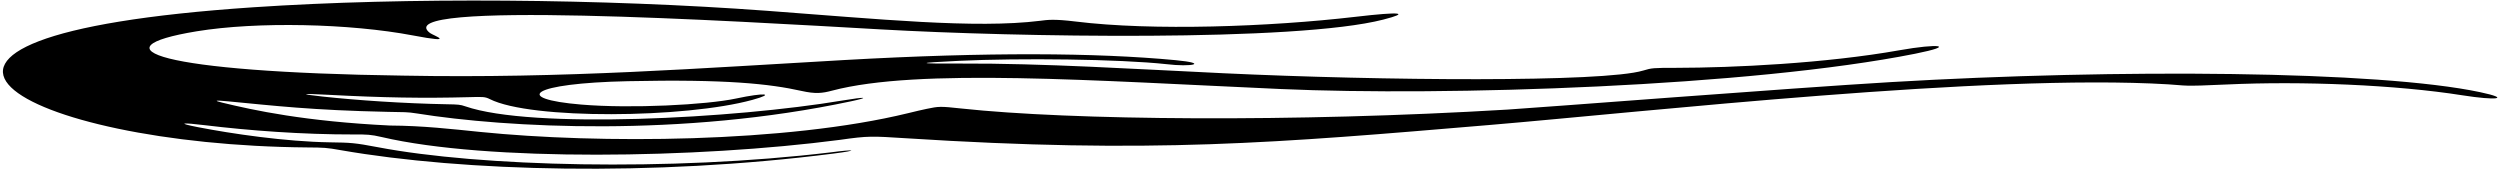 <?xml version="1.0" encoding="UTF-8"?>
<svg xmlns="http://www.w3.org/2000/svg" xmlns:xlink="http://www.w3.org/1999/xlink" width="522pt" height="36pt" viewBox="0 0 522 36" version="1.1">
<g id="surface1">
<path style=" stroke:none;fill-rule:nonzero;fill:rgb(0%,0%,0%);fill-opacity:1;" d="M 52.875 1.52 C 84.684 -0.617 125.941 -0.277 160.164 2.254 C 183.355 3.969 203.613 6.027 217.199 4.34 C 218.648 4.156 220.004 3.93 224.566 4.492 C 240.645 6.484 265.125 5.59 282.934 3.52 C 292.793 2.371 294.348 2.672 288.852 4.086 C 270.578 8.793 211.57 7.703 184.23 6.156 C 152.797 4.379 80.645 -0.012 89.789 6.895 C 90.461 7.402 95.594 9.18 86.211 7.398 C 73.062 4.902 53.664 4.465 41.051 6.539 C 19.609 10.066 32.902 15.078 84.129 15.789 C 117.828 16.43 146.715 14.199 176.422 12.527 C 206.152 10.852 228.895 11 245.434 12.559 C 252.59 13.234 248.773 14.035 243.527 13.395 C 233.688 12.336 213.066 12.09 200.137 12.707 C 191.141 13.137 191.242 13.312 200.449 13.27 C 217.984 13.195 237.062 14.43 255.469 15.293 C 288.453 16.844 334.781 17.238 343.086 14.734 C 344.906 14.184 345.176 14.168 349.965 14.164 C 361.871 14.148 381.164 13.238 396.629 10.488 C 404.762 9.043 408.652 9.469 399.887 11.219 C 365.512 18.074 301.805 20.129 267.352 18.586 C 228.488 16.848 191.707 14.176 173.742 18.926 C 171.668 19.477 170.297 19.641 167.359 18.988 C 160.727 17.516 151.762 16.508 131.086 16.953 C 110.77 17.387 106.844 20.621 121.383 21.836 C 131.809 22.707 147.477 21.895 153.699 20.57 C 159.688 19.297 162 19.508 157.098 20.855 C 143.129 24.699 110.812 25.027 102.262 20.688 C 101.262 20.18 100.746 20.211 97.867 20.289 C 88.406 20.547 79.895 20.395 68.59 19.797 C 62.863 19.492 62.316 19.609 67.391 20.164 C 74.395 20.926 84.328 21.609 93.348 21.77 C 95.684 21.809 96.117 21.84 97.16 22.203 C 111.102 27.02 153.348 24.766 175.871 20.992 C 180.984 20.137 181.621 20.316 177.734 21.145 C 142.281 28.703 105.652 26.668 87.109 23.699 C 84.961 23.355 84.461 23.43 80.977 23.355 C 65.094 23.023 57.047 22.055 47.754 21.172 C 44.918 20.902 44.512 20.973 46.438 21.441 C 52.957 23.023 63.723 25.355 81.426 26.211 C 88.344 26.254 94.238 26.938 100.254 27.547 C 124.91 30.047 164.141 29.844 189.613 23.629 C 191.254 23.227 192.488 22.934 193.488 22.73 C 196.023 22.211 196.238 22.168 200.73 22.656 C 223.566 25.117 270.191 25.559 314.805 22.879 C 320.98 22.508 373.734 18.387 394.836 17.141 C 442.188 14.344 496.66 14.754 517.84 19.242 C 524.367 20.625 521.367 21.039 514.07 19.887 C 500.34 17.723 480.691 16.898 464.922 17.641 C 455.391 18.09 456.617 17.844 452.719 17.609 C 415.18 15.359 343.875 23.328 311.051 26.094 C 266.375 29.863 240.375 32.133 189.105 28.863 C 182.07 28.418 181.336 28.348 175.367 29.203 C 145.531 33.102 101.703 33.754 79.727 28.621 C 77.387 28.074 76.598 28.074 74.09 28.078 C 62.934 28.094 51.945 27.25 42.797 26.145 C 38.133 25.578 36.727 25.656 41.305 26.547 C 48.328 27.918 59.605 29.578 68.887 29.719 C 73.23 29.781 73.984 29.805 78.926 30.742 C 100.105 34.781 139.801 35.844 173.453 31.812 C 178.586 31.129 179.531 31.367 174.008 32.07 C 136.121 36.902 96.797 35.824 71.215 31.367 C 68.176 30.82 67.609 30.812 64.199 30.785 C 4.625 30.297 -37.465 7.59 52.875 1.52 "/>
</g>
</svg>
